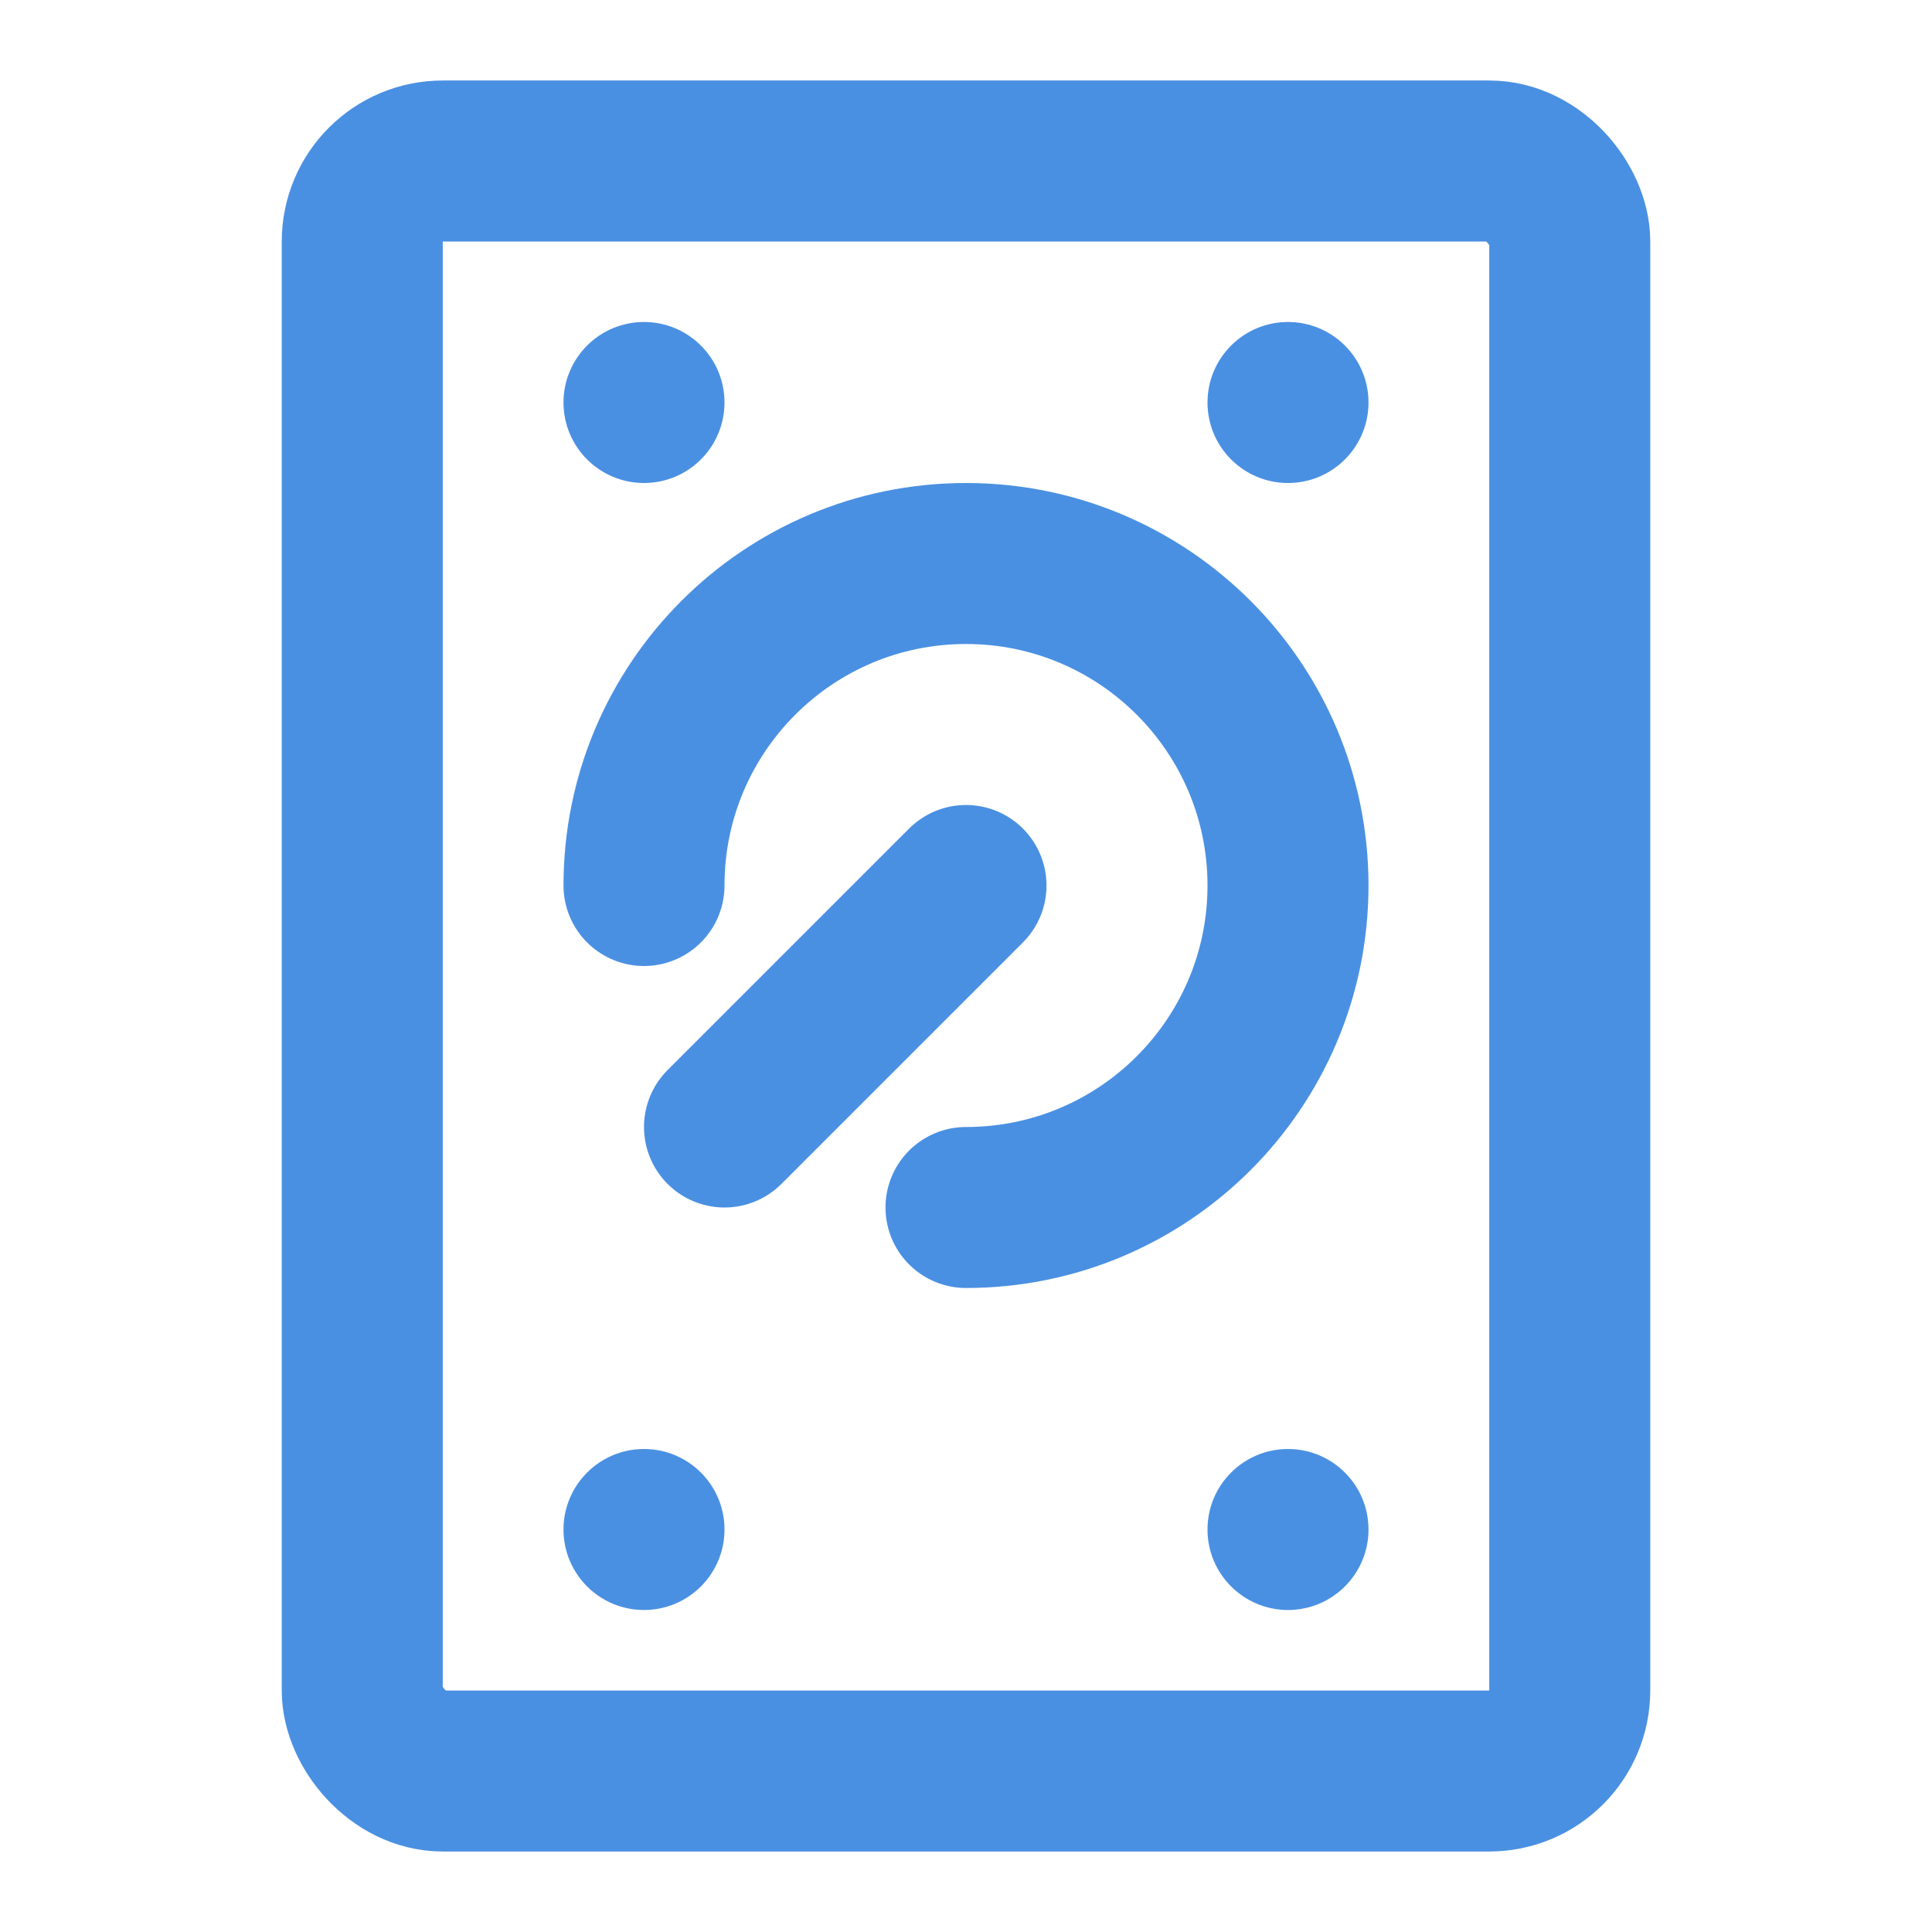 <?xml version="1.0" encoding="UTF-8"?><svg width="21" height="21" viewBox="0 0 48 48" fill="none" xmlns="http://www.w3.org/2000/svg"><rect x="9" y="4" width="30" height="40" rx="2" fill="none" stroke="#4a90e2" stroke-width="4" stroke-linecap="round" stroke-linejoin="round"/><circle cx="32" cy="10" r="2" fill="#4a90e2"/><circle cx="16" cy="10" r="2" fill="#4a90e2"/><circle cx="32" cy="38" r="2" fill="#4a90e2"/><circle cx="16" cy="38" r="2" fill="#4a90e2"/><path d="M24 30C28.418 30 32 26.418 32 22C32 17.582 28.418 14 24 14C19.582 14 16 17.582 16 22" stroke="#4a90e2" stroke-width="4" stroke-linecap="round" stroke-linejoin="round"/><path d="M24 22L18 28" stroke="#4a90e2" stroke-width="4" stroke-linecap="round" stroke-linejoin="round"/></svg>
